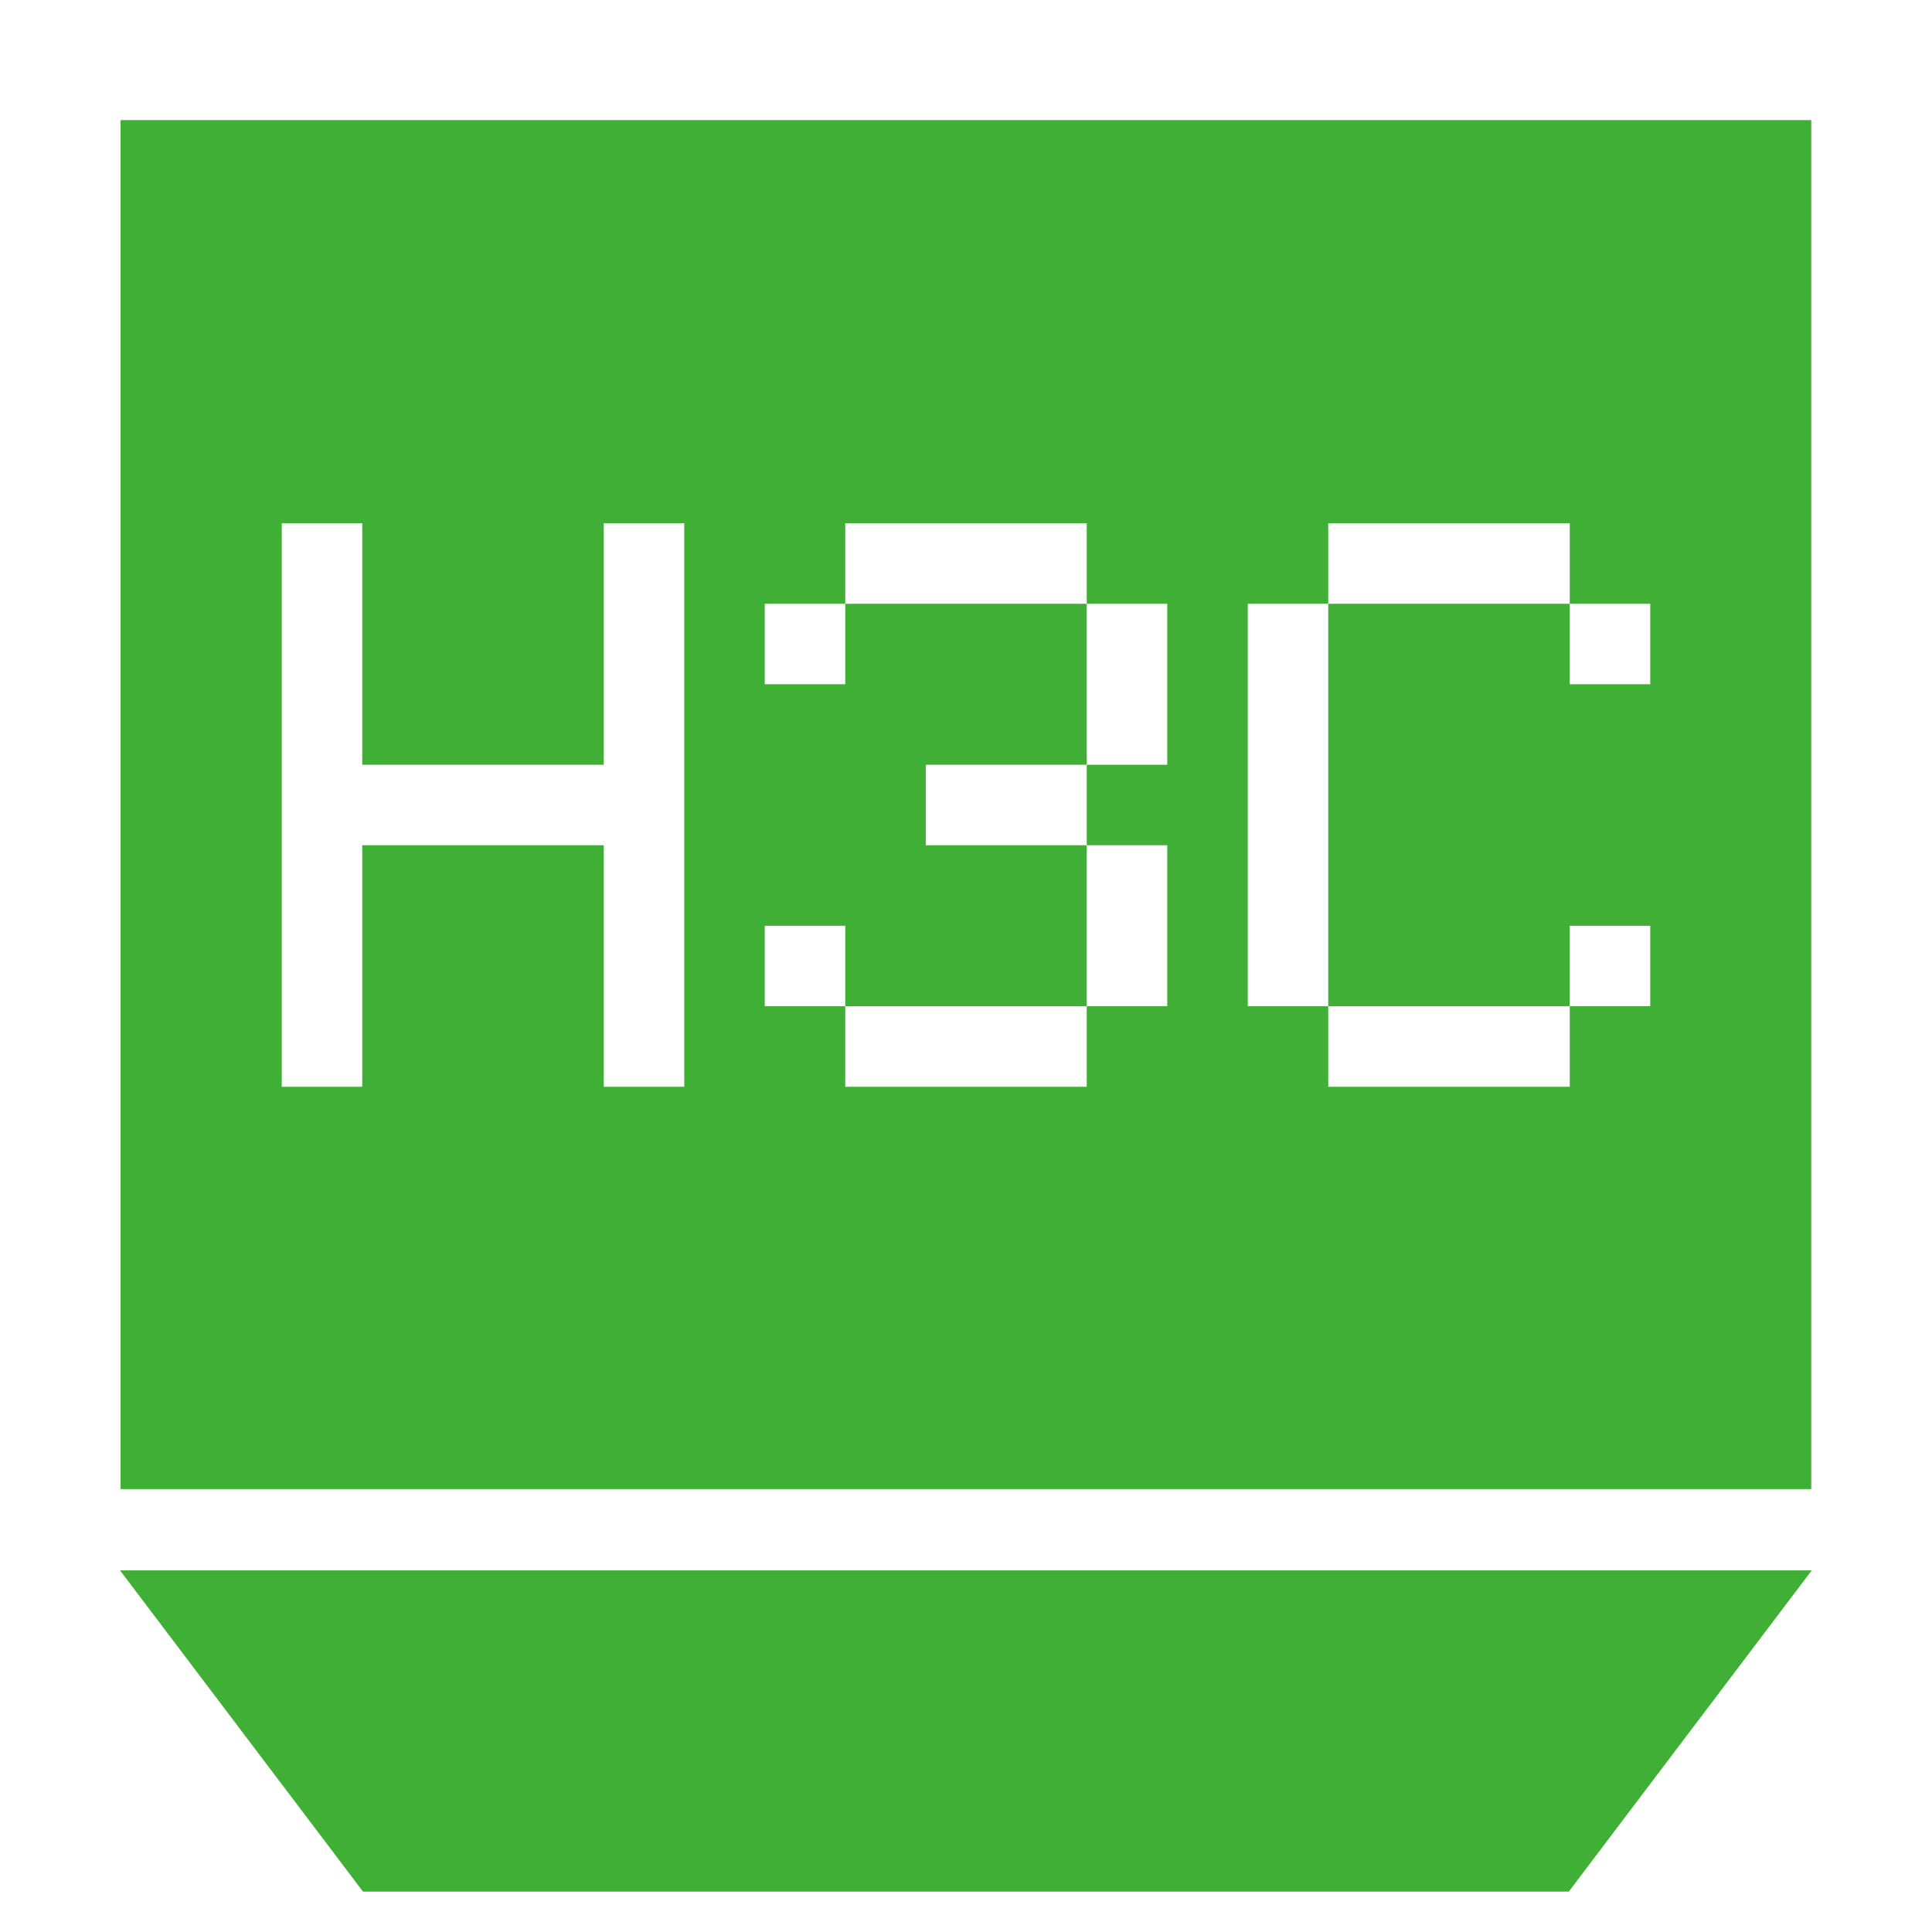 <?xml version="1.0" encoding="utf-8"?>
<!-- Generator: Adobe Illustrator 16.0.0, SVG Export Plug-In . SVG Version: 6.00 Build 0)  -->
<!DOCTYPE svg PUBLIC "-//W3C//DTD SVG 1.1//EN" "http://www.w3.org/Graphics/SVG/1.1/DTD/svg11.dtd">
<svg version="1.1" id="图层_1" xmlns="http://www.w3.org/2000/svg" xmlns:xlink="http://www.w3.org/1999/xlink" x="0px" y="0px"
	 width="24px" height="24px" viewBox="0 0 24 24" enable-background="new 0 0 24 24" xml:space="preserve">
<g>
	<g>
		<path fill-rule="evenodd" clip-rule="evenodd" fill="#40AF36" d="M22.5,1.492H1.498v17.006H22.5V1.492z M8.5,13.5h-1v-3h-3v3h-1
			v-7h1v3h3v-3h1V13.5z M14.5,9.5h-1v1h1v2h-1v1h-3v-1h-1v-1h1v1h3v-2h-2v-1h2v-2h-3v1h-1v-1h1v-1h3v1h1V9.5z M20.5,8.5h-1v-1h-3v5
			h3v-1h1v1h-1v1h-3v-1h-1v-5h1v-1h3v1h1V8.5z M1.491,19.508l3.018,3.99h14.979l3.018-3.99H1.491z"/>
	</g>
</g>
</svg>
